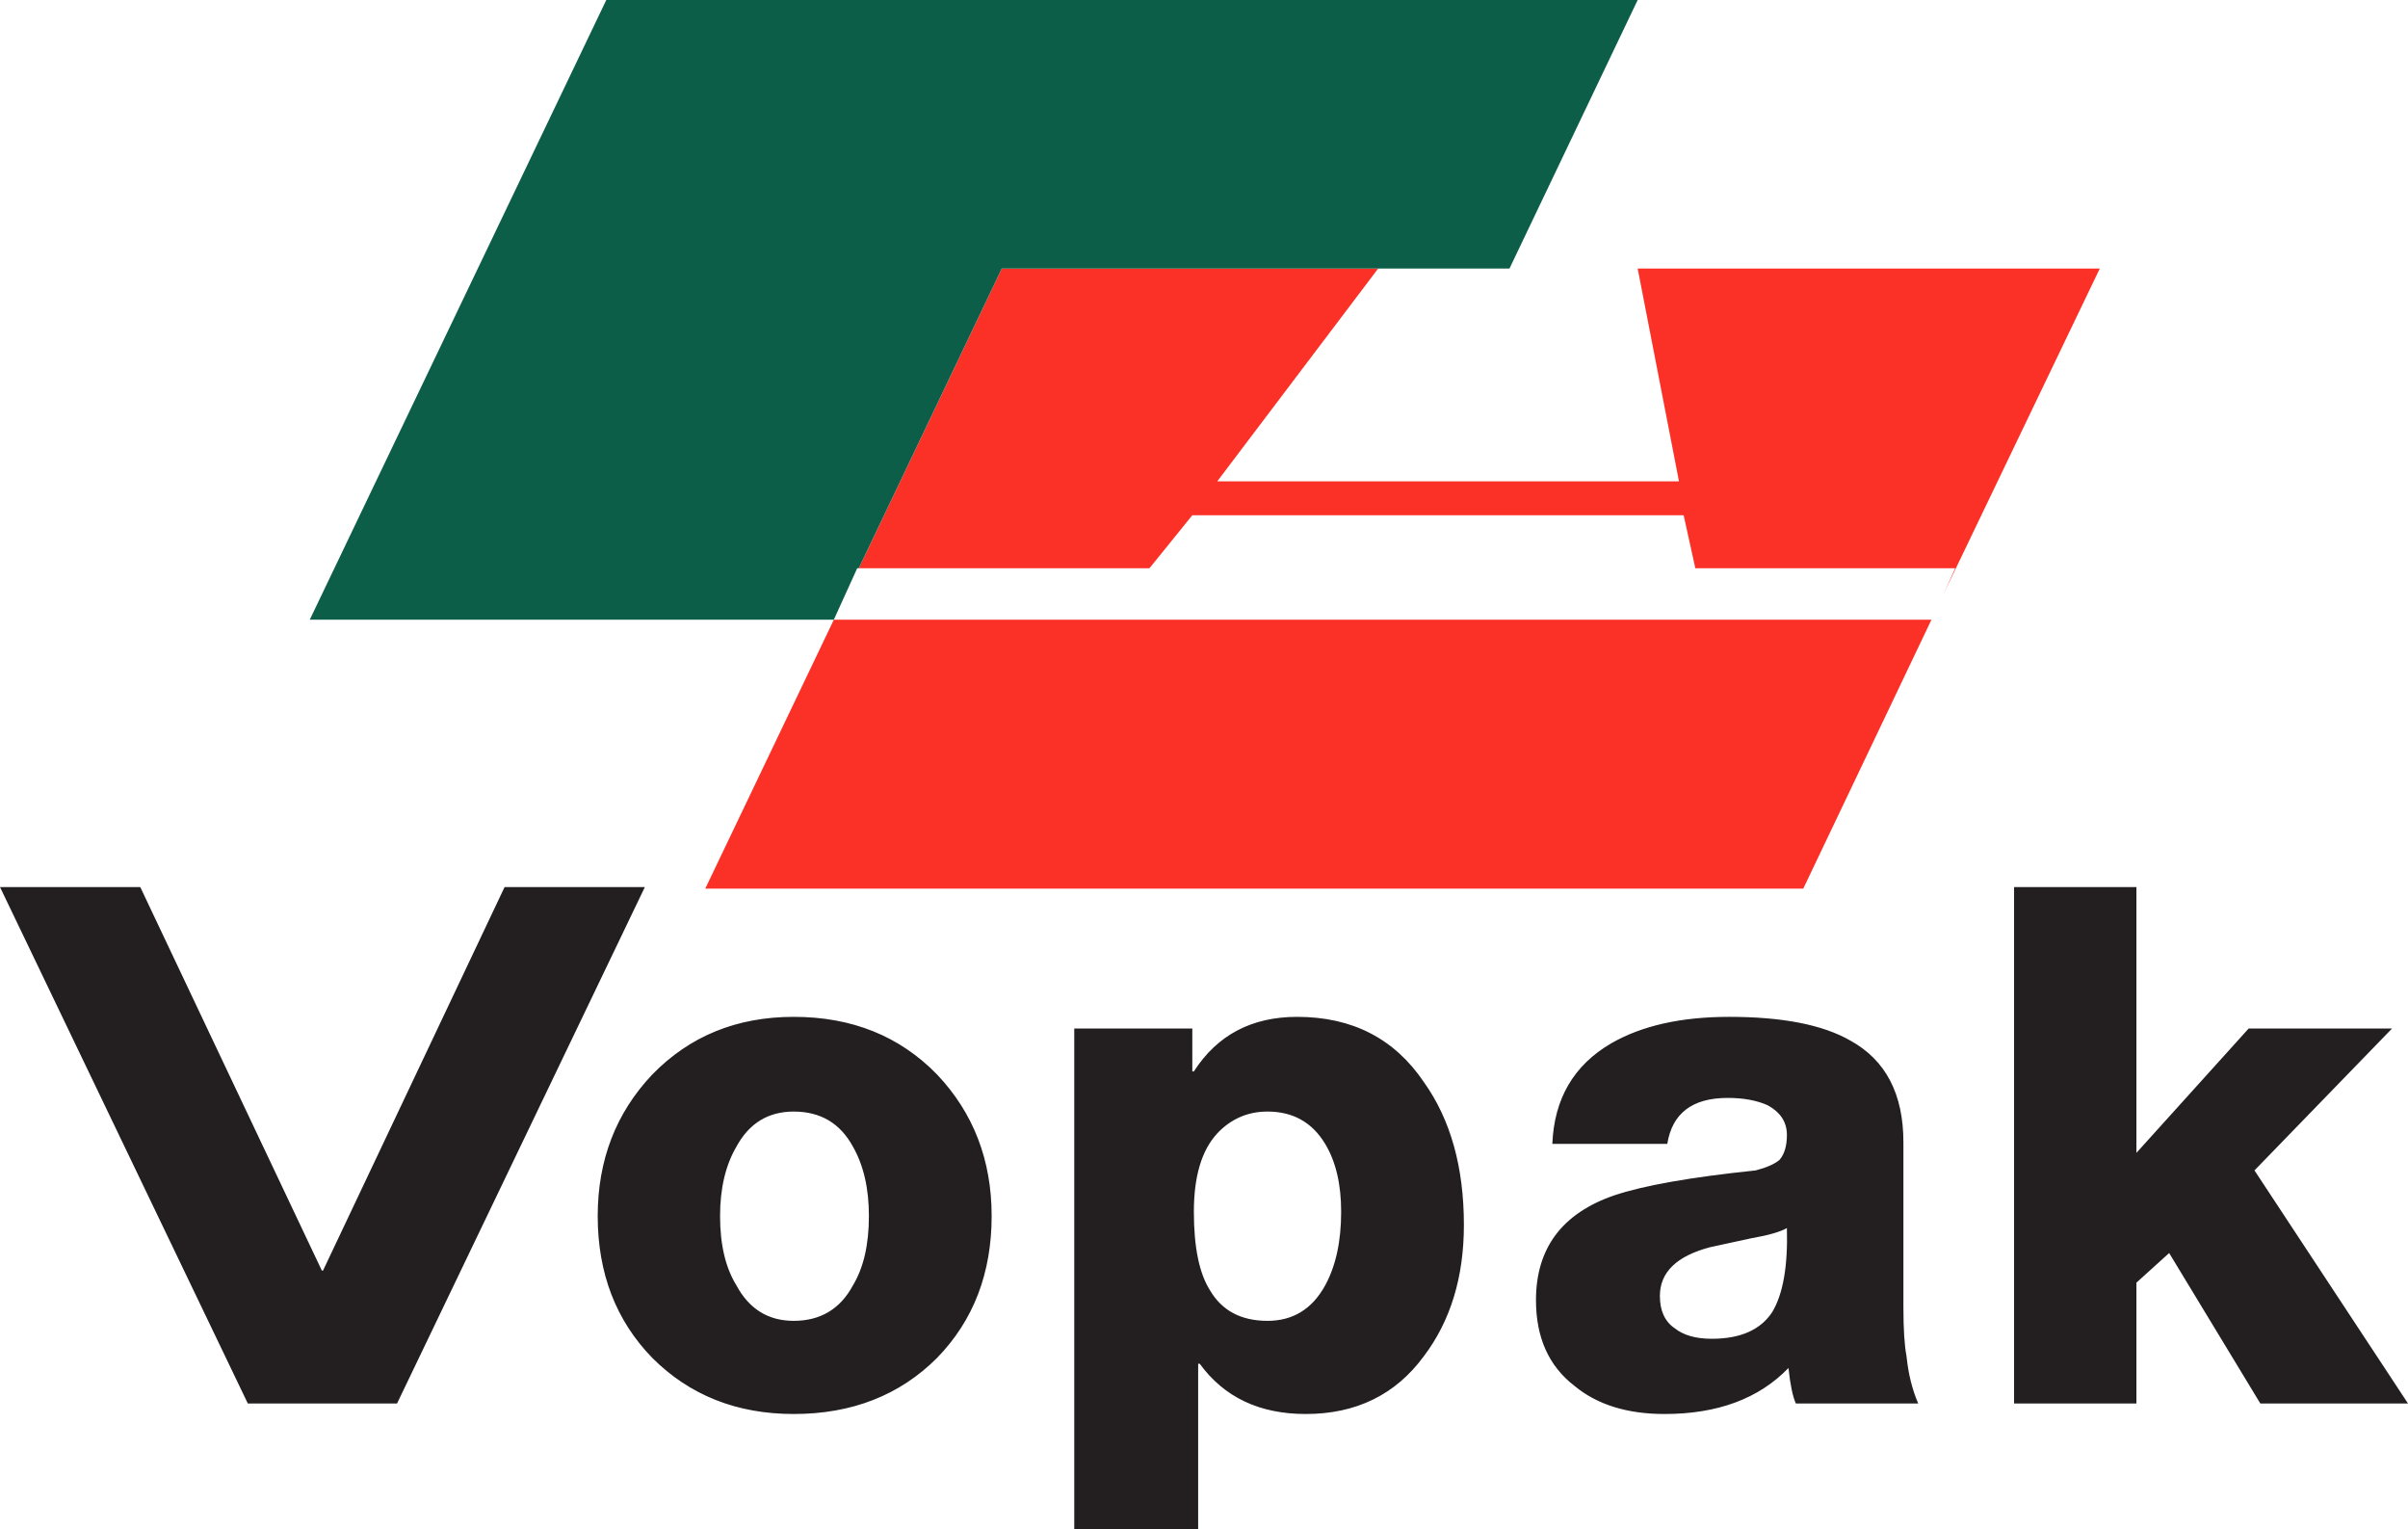 <?xml version="1.0" encoding="UTF-8" standalone="no"?>
<svg xmlns:xlink="http://www.w3.org/1999/xlink" height="196.15px" width="309.0px" xmlns="http://www.w3.org/2000/svg">
  <g transform="matrix(1.0, 0.0, 0.0, 1.0, 0.0, 0.0)">
    <path d="M176.85 34.45 L156.2 61.75 215.45 61.75 210.15 34.45 269.45 34.45 249.4 76.2 250.9 72.9 217.55 72.9 216.05 66.1 153.0 66.1 147.5 72.9 110.2 72.9 128.55 34.45 176.85 34.45 M107.0 79.5 L247.85 79.5 231.4 114.0 90.5 114.0 107.0 79.5" fill="#fb3127" fill-rule="evenodd" stroke="none"/>
    <path d="M176.85 34.45 L128.55 34.45 110.2 72.9 110.0 72.9 107.0 79.5 39.75 79.5 77.8 0.0 210.15 0.0 193.7 34.45 176.85 34.45" fill="#0d5e48" fill-rule="evenodd" stroke="none"/>
    <path d="M229.3 157.55 Q227.95 158.3 224.75 158.85 L219.45 160.0 Q213.0 161.7 213.0 166.25 213.0 169.1 214.9 170.4 216.6 171.75 219.65 171.75 225.15 171.75 227.4 168.35 229.5 164.9 229.3 157.55 M170.05 146.75 Q167.55 142.6 162.65 142.6 158.85 142.6 156.2 145.4 153.2 148.65 153.2 155.45 153.2 162.25 155.25 165.5 157.55 169.45 162.65 169.45 167.55 169.45 170.05 164.9 172.1 161.15 172.1 155.45 172.1 150.15 170.05 146.75 M166.45 130.45 Q177.05 130.45 182.7 138.8 187.85 146.0 187.85 157.15 187.85 167.2 182.7 174.0 177.25 181.4 167.55 181.4 158.65 181.4 153.95 174.95 L153.75 174.95 153.75 196.15 137.85 196.15 137.85 131.95 153.0 131.95 153.0 137.45 153.2 137.45 Q157.7 130.45 166.45 130.45 M206.75 133.85 Q212.65 130.45 221.9 130.45 232.15 130.45 237.45 133.5 244.25 137.25 244.25 146.55 L244.25 167.75 Q244.25 171.9 244.65 174.0 245.0 177.4 246.15 180.05 L230.45 180.05 Q229.85 178.75 229.5 175.5 223.8 181.4 213.6 181.4 206.4 181.4 202.05 177.8 197.1 174.0 197.1 166.8 197.1 156.8 207.15 153.35 212.8 151.45 225.3 150.15 227.4 149.6 228.35 148.8 229.3 147.7 229.3 145.6 229.3 143.15 226.85 141.8 224.75 140.85 221.7 140.85 214.9 140.85 213.95 146.75 L199.2 146.75 Q199.55 138.05 206.75 133.85 M306.95 131.95 L289.3 150.15 309.0 180.05 290.05 180.05 278.35 160.75 274.15 164.55 274.15 180.05 258.45 180.05 258.45 113.8 274.15 113.8 274.15 147.9 288.55 131.95 306.95 131.95 M101.85 142.6 Q96.95 142.6 94.5 147.1 92.4 150.7 92.4 156.0 92.4 161.5 94.5 164.9 96.95 169.45 101.85 169.45 107.0 169.45 109.45 164.9 111.5 161.5 111.5 156.0 111.5 150.7 109.45 147.1 107.0 142.6 101.85 142.6 M83.7 137.85 Q90.9 130.45 101.85 130.45 113.05 130.45 120.25 137.85 127.25 145.25 127.25 156.0 127.25 167.0 120.25 174.2 113.05 181.4 101.85 181.4 90.9 181.4 83.7 174.2 76.7 167.0 76.7 156.0 76.7 145.25 83.7 137.85 M0.0 113.8 L18.0 113.8 41.3 163.0 41.45 163.0 64.75 113.8 82.75 113.8 50.95 180.05 31.8 180.05 0.0 113.8" fill="#231f20" fill-rule="evenodd" stroke="none"/>
  </g>
</svg>
